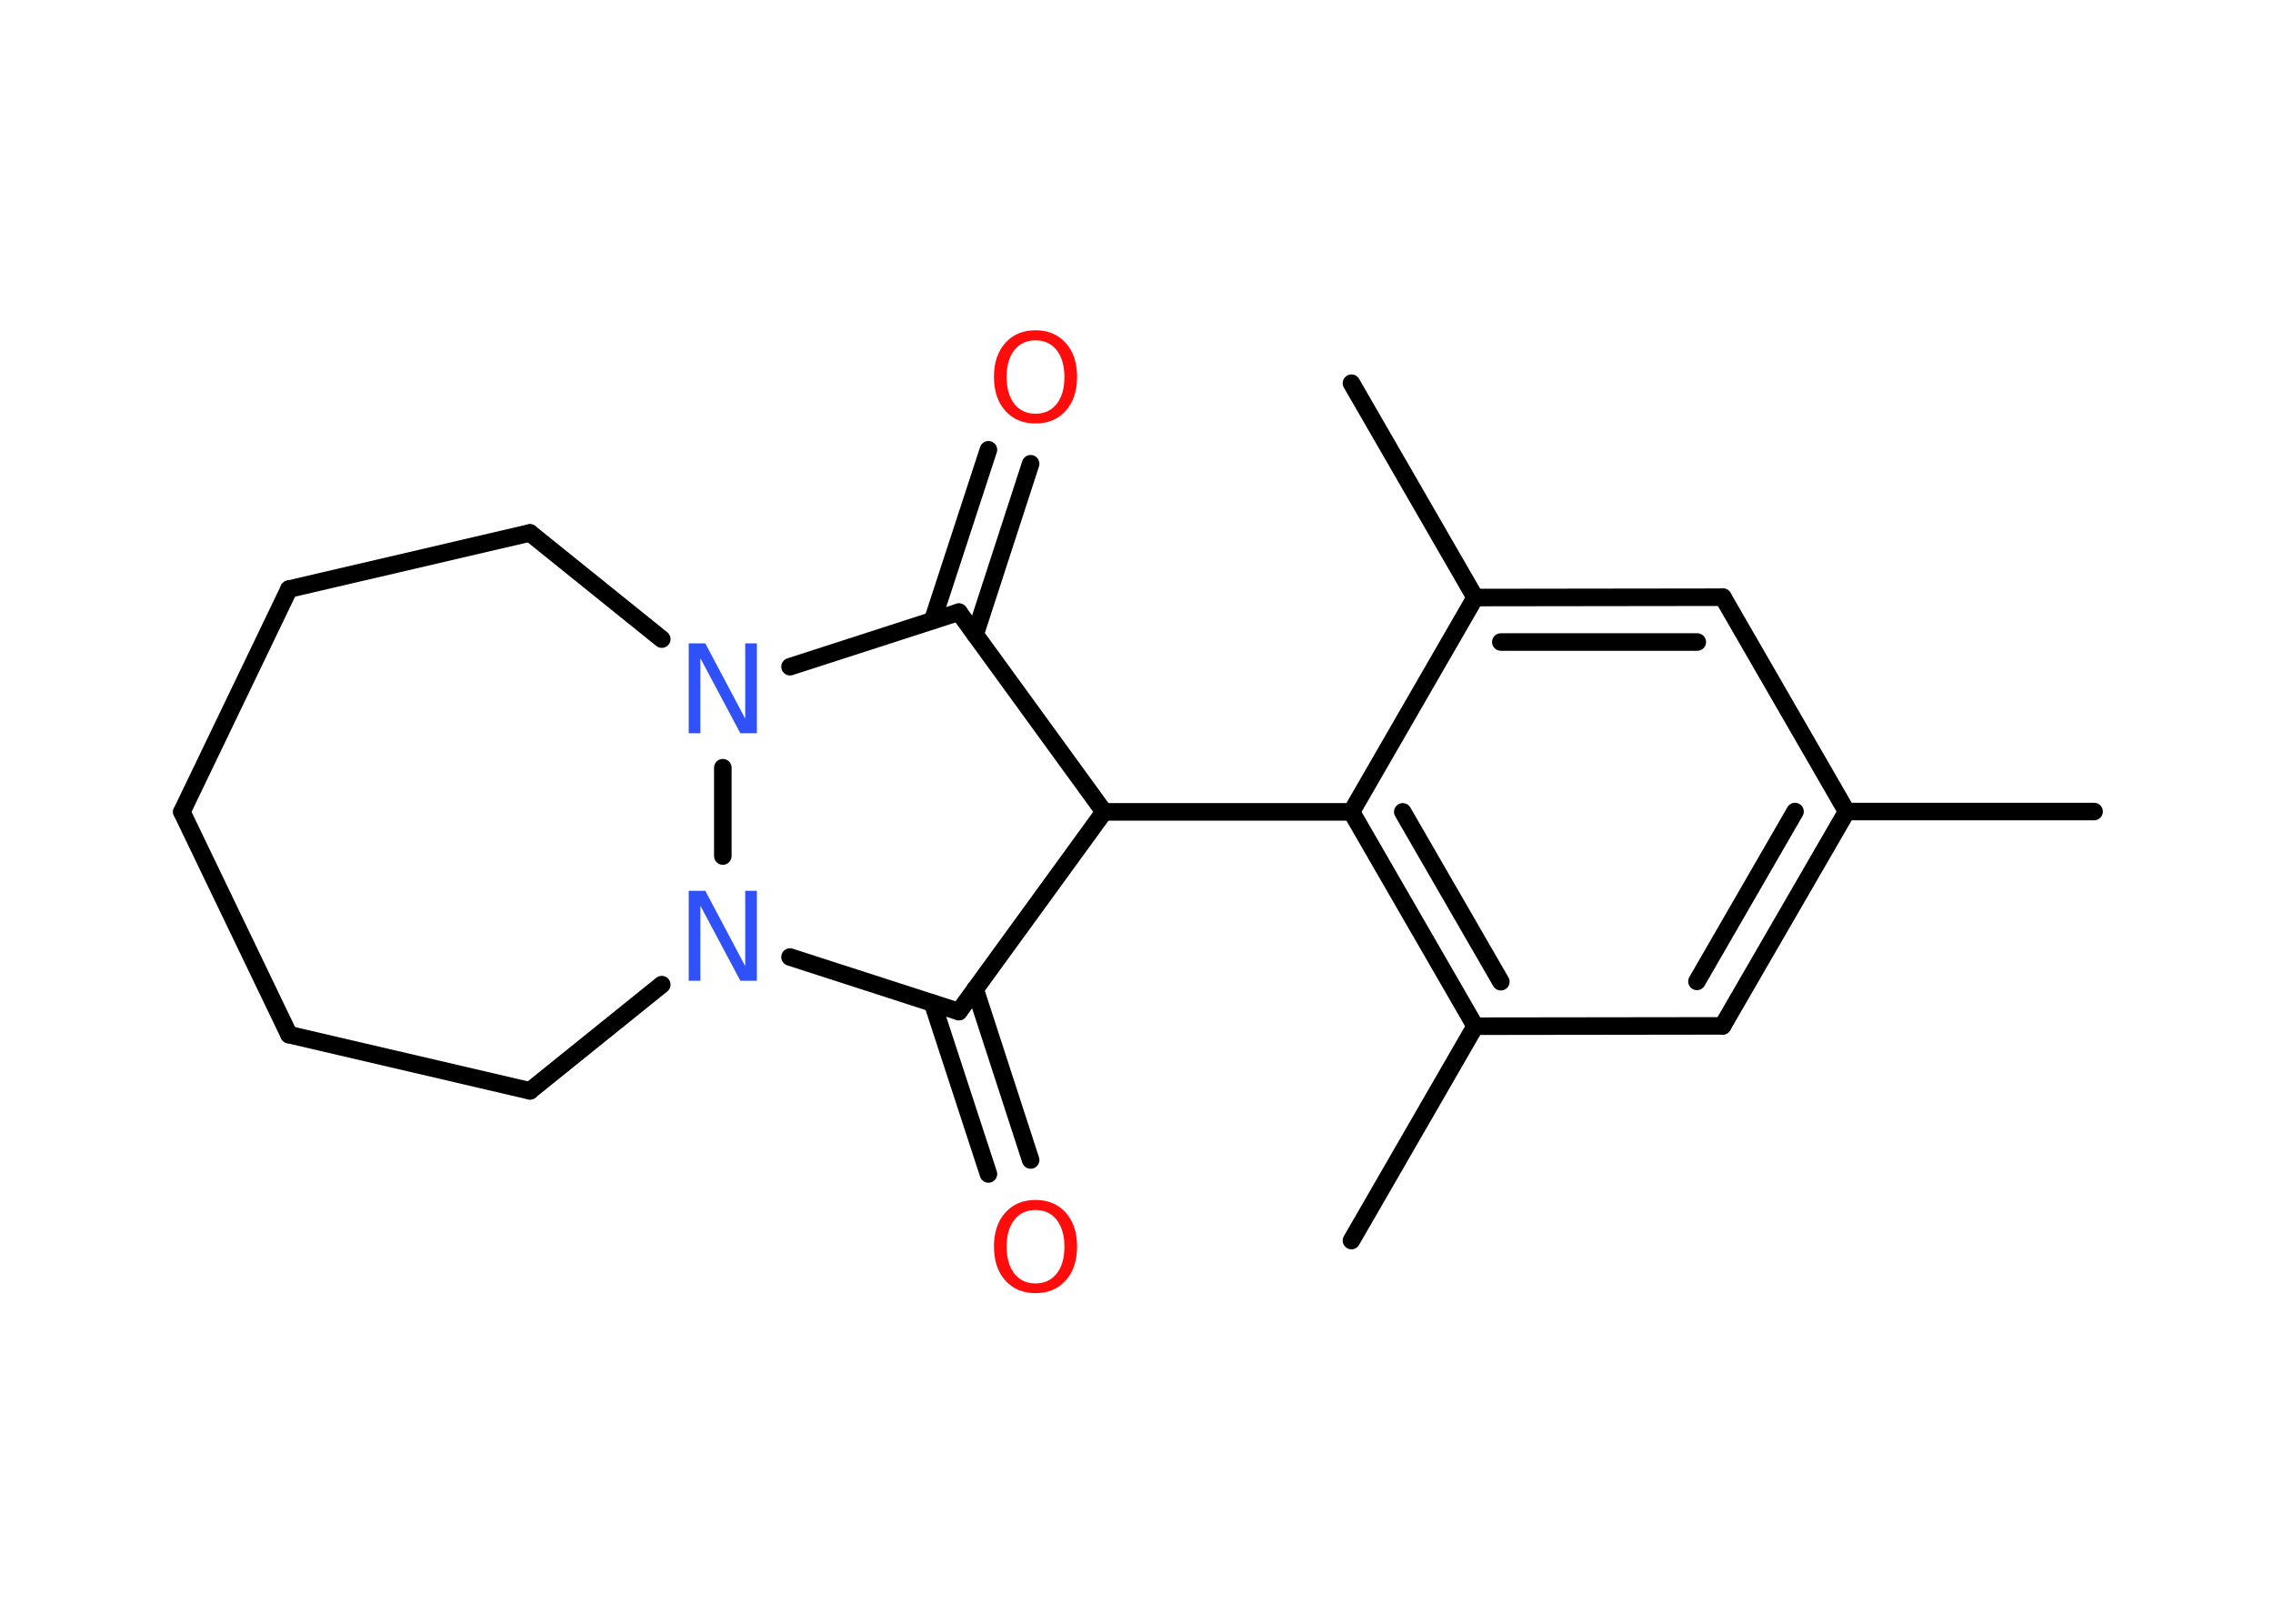 <?xml version='1.0' encoding='UTF-8'?>
<!DOCTYPE svg PUBLIC "-//W3C//DTD SVG 1.1//EN" "http://www.w3.org/Graphics/SVG/1.1/DTD/svg11.dtd">
<svg version='1.2' xmlns='http://www.w3.org/2000/svg' xmlns:xlink='http://www.w3.org/1999/xlink' width='70.0mm' height='50.0mm' viewBox='0 0 70.0 50.0'>
  <desc>Generated by the Chemistry Development Kit (http://github.com/cdk)</desc>
  <g stroke-linecap='round' stroke-linejoin='round' stroke='#000000' stroke-width='.54' fill='#FF0D0D'>
    <rect x='.0' y='.0' width='70.0' height='50.0' fill='#FFFFFF' stroke='none'/>
    <g id='mol1' class='mol'>
      <line id='mol1bnd1' class='bond' x1='64.49' y1='24.99' x2='56.87' y2='24.99'/>
      <g id='mol1bnd2' class='bond'>
        <line x1='53.05' y1='31.59' x2='56.87' y2='24.99'/>
        <line x1='52.26' y1='30.22' x2='55.28' y2='24.99'/>
      </g>
      <line id='mol1bnd3' class='bond' x1='53.05' y1='31.59' x2='45.43' y2='31.6'/>
      <line id='mol1bnd4' class='bond' x1='45.43' y1='31.6' x2='41.62' y2='38.2'/>
      <g id='mol1bnd5' class='bond'>
        <line x1='41.62' y1='25.0' x2='45.43' y2='31.6'/>
        <line x1='43.2' y1='25.0' x2='46.22' y2='30.23'/>
      </g>
      <line id='mol1bnd6' class='bond' x1='41.62' y1='25.0' x2='34.0' y2='25.0'/>
      <line id='mol1bnd7' class='bond' x1='34.0' y1='25.0' x2='29.53' y2='31.15'/>
      <g id='mol1bnd8' class='bond'>
        <line x1='30.03' y1='30.46' x2='31.74' y2='35.72'/>
        <line x1='28.72' y1='30.89' x2='30.44' y2='36.15'/>
      </g>
      <line id='mol1bnd9' class='bond' x1='29.53' y1='31.15' x2='24.33' y2='29.47'/>
      <line id='mol1bnd10' class='bond' x1='20.38' y1='30.32' x2='16.32' y2='33.59'/>
      <line id='mol1bnd11' class='bond' x1='16.32' y1='33.59' x2='8.9' y2='31.86'/>
      <line id='mol1bnd12' class='bond' x1='8.9' y1='31.86' x2='5.6' y2='25.0'/>
      <line id='mol1bnd13' class='bond' x1='5.6' y1='25.0' x2='8.9' y2='18.14'/>
      <line id='mol1bnd14' class='bond' x1='8.9' y1='18.14' x2='16.32' y2='16.41'/>
      <line id='mol1bnd15' class='bond' x1='16.32' y1='16.41' x2='20.38' y2='19.68'/>
      <line id='mol1bnd16' class='bond' x1='22.26' y1='26.36' x2='22.26' y2='23.64'/>
      <line id='mol1bnd17' class='bond' x1='24.33' y1='20.53' x2='29.53' y2='18.85'/>
      <line id='mol1bnd18' class='bond' x1='34.0' y1='25.0' x2='29.53' y2='18.85'/>
      <g id='mol1bnd19' class='bond'>
        <line x1='28.72' y1='19.11' x2='30.44' y2='13.85'/>
        <line x1='30.03' y1='19.54' x2='31.74' y2='14.28'/>
      </g>
      <line id='mol1bnd20' class='bond' x1='41.62' y1='25.0' x2='45.43' y2='18.4'/>
      <line id='mol1bnd21' class='bond' x1='45.43' y1='18.4' x2='41.62' y2='11.8'/>
      <g id='mol1bnd22' class='bond'>
        <line x1='53.06' y1='18.39' x2='45.43' y2='18.4'/>
        <line x1='52.27' y1='19.77' x2='46.22' y2='19.77'/>
      </g>
      <line id='mol1bnd23' class='bond' x1='56.87' y1='24.99' x2='53.06' y2='18.39'/>
      <path id='mol1atm9' class='atom' d='M31.89 37.26q-.41 .0 -.65 .3q-.24 .3 -.24 .83q.0 .52 .24 .83q.24 .3 .65 .3q.41 .0 .65 -.3q.24 -.3 .24 -.83q.0 -.52 -.24 -.83q-.24 -.3 -.65 -.3zM31.89 36.95q.58 .0 .93 .39q.35 .39 .35 1.04q.0 .66 -.35 1.05q-.35 .39 -.93 .39q-.58 .0 -.93 -.39q-.35 -.39 -.35 -1.05q.0 -.65 .35 -1.04q.35 -.39 .93 -.39z' stroke='none'/>
      <path id='mol1atm10' class='atom' d='M21.22 27.43h.5l1.23 2.32v-2.32h.36v2.77h-.51l-1.23 -2.31v2.31h-.36v-2.77z' stroke='none' fill='#3050F8'/>
      <path id='mol1atm16' class='atom' d='M21.22 19.81h.5l1.23 2.32v-2.32h.36v2.77h-.51l-1.23 -2.31v2.31h-.36v-2.77z' stroke='none' fill='#3050F8'/>
      <path id='mol1atm18' class='atom' d='M31.89 10.48q-.41 .0 -.65 .3q-.24 .3 -.24 .83q.0 .52 .24 .83q.24 .3 .65 .3q.41 .0 .65 -.3q.24 -.3 .24 -.83q.0 -.52 -.24 -.83q-.24 -.3 -.65 -.3zM31.89 10.17q.58 .0 .93 .39q.35 .39 .35 1.04q.0 .66 -.35 1.05q-.35 .39 -.93 .39q-.58 .0 -.93 -.39q-.35 -.39 -.35 -1.05q.0 -.65 .35 -1.04q.35 -.39 .93 -.39z' stroke='none'/>
    </g>
  </g>
</svg>
